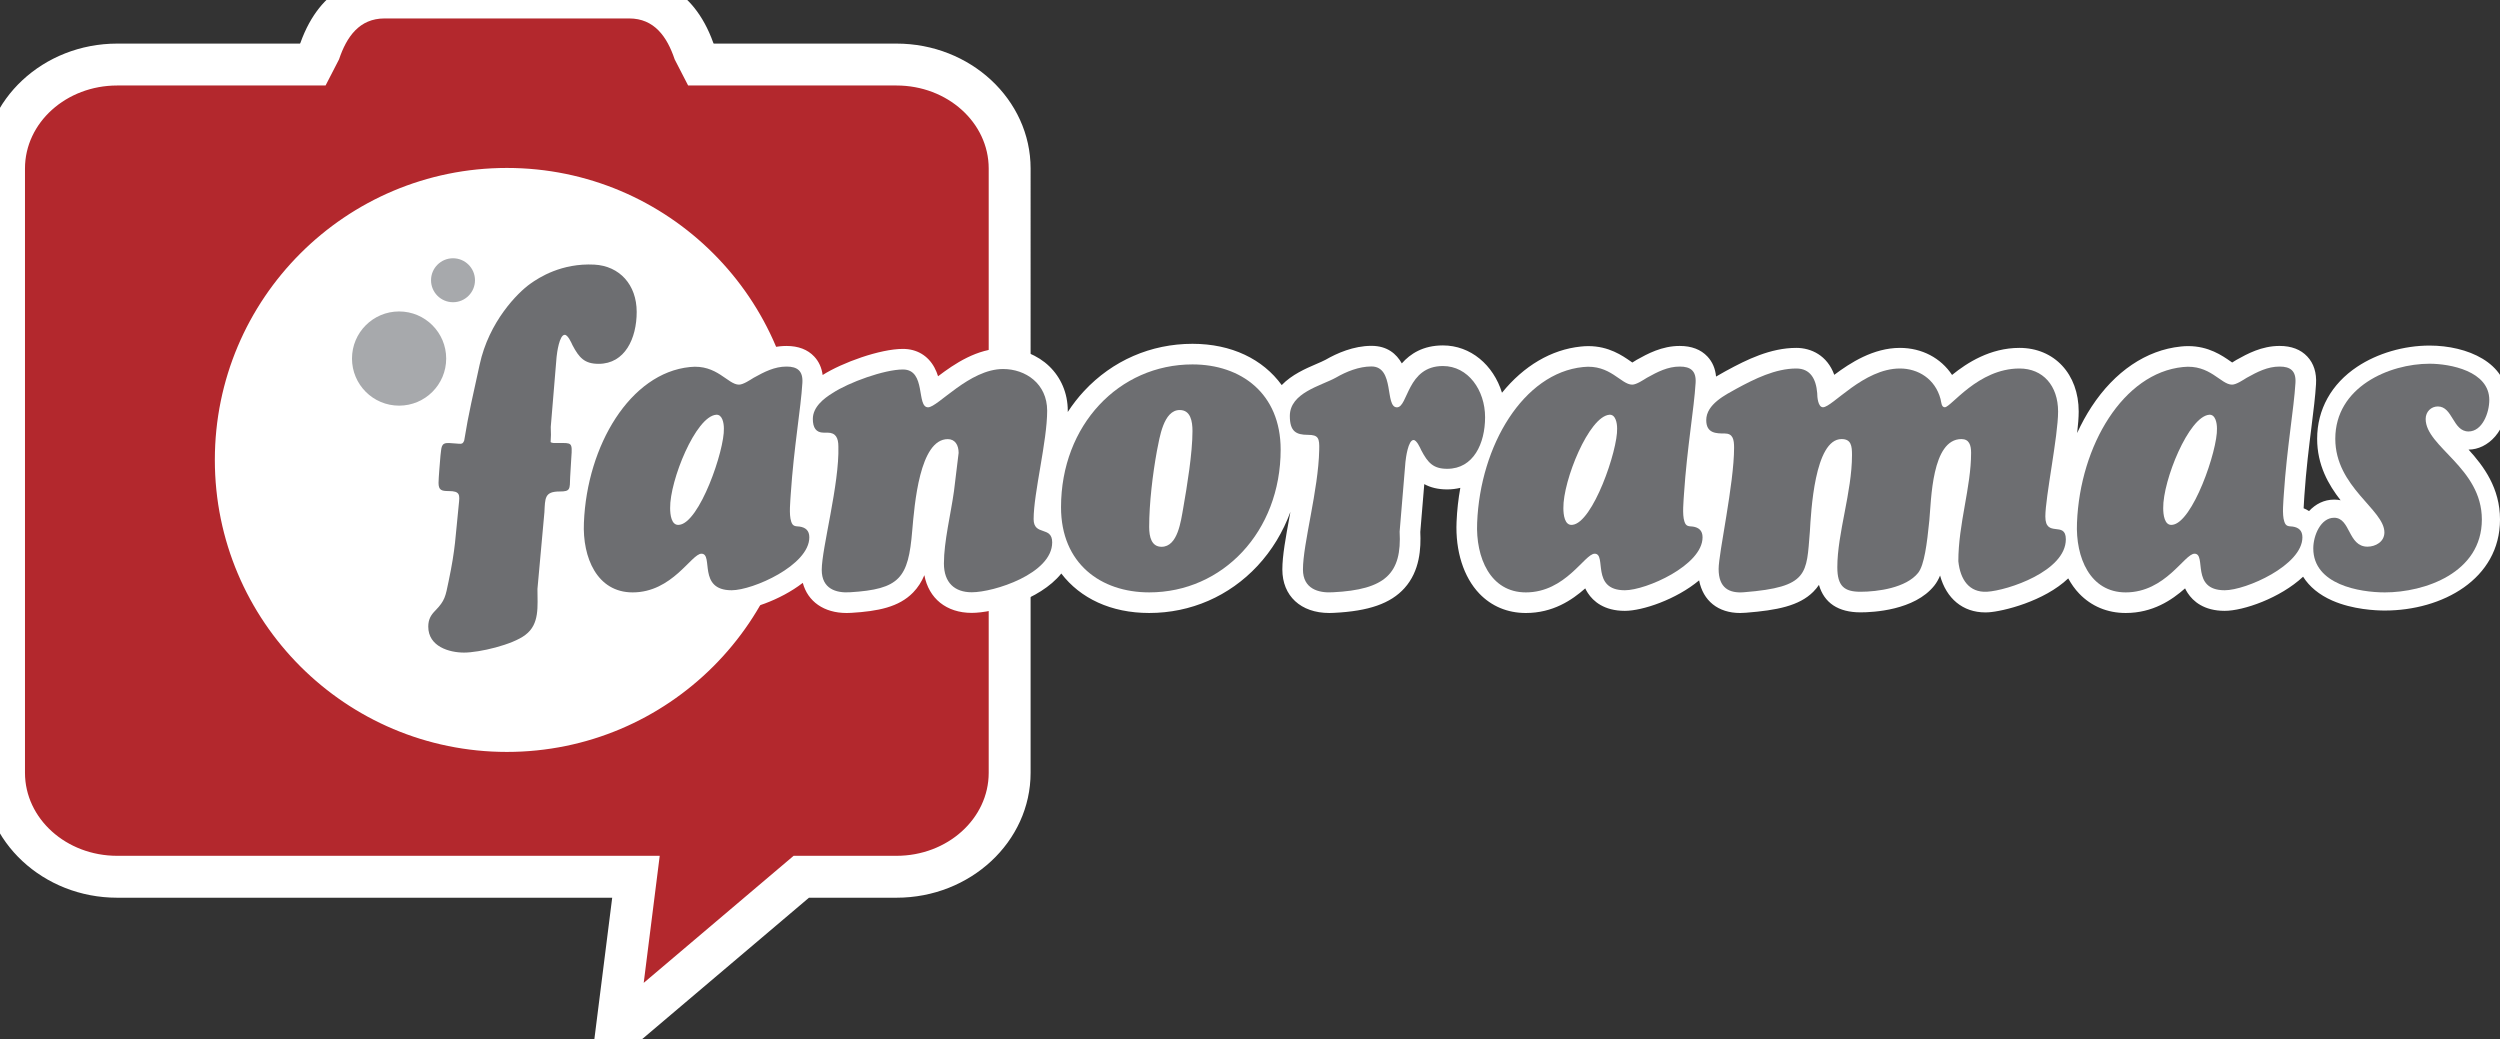 <?xml version="1.0" encoding="utf-8"?>
<!-- Generator: Adobe Illustrator 17.0.0, SVG Export Plug-In . SVG Version: 6.00 Build 0)  -->
<!DOCTYPE svg PUBLIC "-//W3C//DTD SVG 1.1//EN" "http://www.w3.org/Graphics/SVG/1.1/DTD/svg11.dtd">
<svg version="1.1" id="Layer_1" xmlns="http://www.w3.org/2000/svg" xmlns:xlink="http://www.w3.org/1999/xlink" x="0px" y="0px"
	 width="243.891px" height="101.379px" viewBox="0 0 243.891 101.379" enable-background="new 0 0 243.891 101.379"
	 xml:space="preserve">
<rect x="0" y="0" width="243.891" height="101.379" fill="#333333" stroke="none"/>
<g display="none">
	<g display="inline">
		<defs>
			<rect id="SVGID_1_" width="227.113" height="101.379"/>
		</defs>
		<clipPath id="SVGID_2_">
			<use xlink:href="#SVGID_1_"  overflow="visible"/>
		</clipPath>
		<path clip-path="url(#SVGID_2_)" fill="#FFFFFF" d="M77.802,45.067c0,15.731-12.753,28.484-28.485,28.484
			S20.832,60.798,20.832,45.067c0-15.732,12.753-28.485,28.485-28.485S77.802,29.335,77.802,45.067"/>
	</g>
	<g display="inline">
		<defs>
			<rect id="SVGID_3_" width="227.113" height="101.379"/>
		</defs>
		<clipPath id="SVGID_4_">
			<use xlink:href="#SVGID_3_"  overflow="visible"/>
		</clipPath>
		<path clip-path="url(#SVGID_4_)" fill="#BF311A" d="M63.048,85.051H11.05c-5.537,0-10.04-4.101-10.04-9.141V16.717
			c0-5.04,4.503-9.139,10.04-9.139h19.797l1.002-1.946c1.048-3.067,2.86-4.622,5.386-4.622h23.968c2.525,0,4.336,1.555,5.386,4.622
			l1.002,1.946h19.794c5.537,0,10.042,4.099,10.042,9.139V75.91c0,5.04-4.505,9.141-10.042,9.141h-9.708L61.298,98.933
			L63.048,85.051z M49.219,17.671c-15.215,0-27.594,12.377-27.594,27.591s12.379,27.592,27.594,27.593
			c15.215,0,27.593-12.377,27.593-27.592C76.812,30.049,64.434,17.671,49.219,17.671"/>
	</g>
	<g display="inline">
		<defs>
			<rect id="SVGID_5_" width="227.113" height="101.379"/>
		</defs>
		<clipPath id="SVGID_6_">
			<use xlink:href="#SVGID_5_"  overflow="visible"/>
		</clipPath>
		<path clip-path="url(#SVGID_6_)" fill="#FFFFFF" d="M61.203,2.018c2.459,0,3.711,1.795,4.454,4.009l1.319,2.559h20.409
			c4.99,0,9.033,3.639,9.033,8.13V75.91c0,4.492-4.043,8.131-9.033,8.131H77.307L62.624,96.485l1.569-12.445H11.05
			c-4.988,0-9.031-3.639-9.031-8.131V16.716c0-4.491,4.043-8.13,9.031-8.13h20.412l1.319-2.559c0.742-2.214,1.995-4.009,4.454-4.009
			L61.203,2.018 M49.219,73.865c15.795,0,28.602-12.806,28.602-28.602c0-15.795-12.807-28.601-28.602-28.601
			c-15.797,0-28.603,12.805-28.603,28.601S33.422,73.863,49.219,73.865 M61.203-0.001H37.235c-2.058,0-4.813,0.914-6.316,5.235
			l-0.688,1.333H11.05C4.957,6.567,0,11.12,0,16.716V75.91c0,5.597,4.957,10.15,11.05,10.15h50.853l-1.282,10.173l-0.649,5.146
			l3.957-3.353L78.048,86.06h9.337c6.094,0,11.052-4.553,11.052-10.15V16.716c0-5.596-4.958-10.149-11.052-10.149H68.207
			l-0.688-1.334C66.014,0.912,63.26-0.001,61.203-0.001 M49.219,71.845C34.56,71.844,22.635,59.918,22.635,45.262
			c0-14.658,11.925-26.582,26.584-26.582c14.658,0,26.583,11.925,26.583,26.582C75.802,59.92,63.877,71.845,49.219,71.845"/>
	</g>
	<g display="inline">
		<defs>
			<rect id="SVGID_7_" width="227.113" height="101.379"/>
		</defs>
		<clipPath id="SVGID_8_">
			<use xlink:href="#SVGID_7_"  overflow="visible"/>
		</clipPath>
		<path clip-path="url(#SVGID_8_)" fill="#FFFFFF" d="M43.277,35.375c0.023-2.548-2.022-4.633-4.571-4.656
			c-2.547-0.023-4.633,2.024-4.655,4.572c-0.025,2.548,2.022,4.631,4.57,4.655C41.169,39.97,43.254,37.924,43.277,35.375
			 M43.927,29.815c1.188,0.011,2.161-0.943,2.171-2.134c0.012-1.188-0.944-2.161-2.134-2.172c-1.187-0.011-2.16,0.944-2.171,2.133
			C41.781,28.831,42.736,29.804,43.927,29.815 M225.215,49.997c0.01-0.322,0.034-0.667,0.049-0.867
			c0.01-0.154,0.021-0.293,0.027-0.415c0.167-2.478,0.446-4.72,0.693-6.698c0.201-1.608,0.374-2.996,0.444-4.178
			c0.071-1.112-0.217-2.026-0.856-2.707c-0.644-0.687-1.556-1.035-2.711-1.035c-1.765,0-3.172,0.78-4.199,1.35l-0.041,0.023
			l-0.039,0.024l-0.143,0.089c-0.053,0.034-0.135,0.085-0.222,0.138c-0.056-0.039-0.113-0.078-0.164-0.113
			c-0.802-0.559-2.145-1.495-4.142-1.495c-0.237,0-0.482,0.014-0.726,0.041c0-0.001,0.002-0.001,0.004-0.001
			c-0.004,0-0.007,0.001-0.01,0.001l-0.012,0.001h0.004c-3.363,0.344-6.463,2.438-8.73,5.901c-0.527,0.804-0.997,1.665-1.411,2.571
			c0.092-0.804,0.153-1.53,0.153-2.105c0-3.67-2.387-6.234-5.806-6.234c-2.859,0-5.12,1.452-6.599,2.65
			c-1.096-1.654-2.947-2.65-5.104-2.65c-2.602,0-4.861,1.459-6.432,2.638c-0.695-1.915-2.277-2.638-3.719-2.638
			c-2.528,0-4.854,1.15-6.836,2.229l-0.01,0.005l-0.008,0.005l-0.221,0.122c-0.233,0.128-0.502,0.277-0.786,0.448
			c-0.072-0.781-0.354-1.442-0.845-1.965c-0.644-0.687-1.557-1.035-2.712-1.035c-1.766,0-3.172,0.78-4.2,1.35l-0.04,0.023
			l-0.037,0.023l-0.148,0.093c-0.053,0.033-0.134,0.083-0.219,0.135c-0.057-0.039-0.112-0.078-0.163-0.113
			c-0.803-0.559-2.146-1.495-4.142-1.495c-0.241,0-0.488,0.015-0.735,0.042c-2.892,0.294-5.588,1.886-7.728,4.525
			c-0.842-2.727-3.08-4.635-5.785-4.635c-1.938,0-3.191,0.81-4.028,1.759c-0.524-0.926-1.416-1.718-2.979-1.718
			c-1.755,0-3.4,0.736-4.478,1.359c-0.229,0.125-0.575,0.273-0.943,0.431c-0.994,0.427-2.376,1.025-3.363,2.055
			c-1.845-2.541-4.915-4.044-8.741-4.044c-4.071,0-7.839,1.641-10.612,4.621c-0.594,0.638-1.127,1.328-1.604,2.06
			c0-0.04,0.003-0.083,0.003-0.122c0-3.481-2.724-6.106-6.337-6.106c-2.546,0-4.773,1.516-6.368,2.725
			c-0.09-0.288-0.205-0.58-0.36-0.865c-0.64-1.17-1.733-1.814-3.082-1.814c-2.232,0-5.929,1.331-7.864,2.556
			c-0.094-0.714-0.369-1.323-0.827-1.81c-0.644-0.687-1.557-1.035-2.712-1.035c-1.764,0-3.171,0.78-4.199,1.35l-0.043,0.024
			l-0.041,0.025l-0.136,0.086c-0.054,0.033-0.136,0.086-0.224,0.139c-0.057-0.039-0.113-0.078-0.163-0.113
			c-0.803-0.559-2.146-1.495-4.143-1.495c-0.24,0-0.485,0.014-0.731,0.041c-1.569,0.159-3.079,0.703-4.475,1.584
			c0.945-1.242,1.498-2.958,1.498-4.971c0-3.726-2.493-6.462-6.065-6.651c-0.206-0.011-0.412-0.017-0.615-0.017
			c-1.721,0-4.322,0.395-6.942,2.27c-1.656,1.176-4.741,4.43-5.753,9.135c-0.151,0.702-0.292,1.336-0.422,1.93
			c-0.326,1.473-0.6,2.71-0.862,4.156c-0.919,0.045-2.31,0.483-2.543,2.673c-0.009,0.085-0.018,0.175-0.032,0.27l-0.01,0.069
			l-0.006,0.069l-0.114,1.403l-0.009,0.12c-0.039,0.536-0.074,1-0.074,1.311c0,0.717,0.21,2.24,1.914,2.695
			c-0.047,0.474-0.086,0.9-0.123,1.296c-0.168,1.809-0.269,2.901-0.762,5.248l-0.041,0.196c-0.238,1.164-0.238,1.164-0.736,1.676
			c-0.537,0.543-1.259,1.452-1.259,2.977c0,2.685,2.272,4.56,5.524,4.56c1.815,0,5.527-0.837,7.233-2.148
			c2.049-1.545,2.011-3.836,1.984-5.509c-0.003-0.167-0.006-0.334-0.007-0.502l0.509-5.625c0.091,2.426,0.882,4.569,2.236,5.983
			c1.19,1.244,2.766,1.903,4.558,1.903c2.637,0,4.509-1.255,5.814-2.411c0.074,0.155,0.16,0.309,0.259,0.46
			c0.523,0.794,1.574,1.742,3.623,1.742c1.649,0,4.737-1.013,6.971-2.743c0.491,1.829,2.068,2.953,4.298,2.953
			c0.149,0,0.302-0.005,0.452-0.015c2.624-0.159,4.663-0.56,6.058-1.993c0.475-0.49,0.831-1.052,1.101-1.696
			c0.427,2.278,2.156,3.693,4.643,3.693c2.056,0,6.64-1.209,8.77-3.856c1.857,2.433,4.871,3.866,8.605,3.866
			c4.071,0,7.841-1.641,10.616-4.62c1.409-1.513,2.493-3.31,3.22-5.287c-0.029,0.154-0.056,0.308-0.084,0.459
			c-0.379,2.062-0.707,3.841-0.707,5.188c0,2.588,1.806,4.261,4.602,4.261c0.144,0,0.294-0.005,0.443-0.013
			c3.426-0.168,5.56-0.916,6.918-2.423c1.519-1.686,1.625-3.919,1.549-5.504l0.389-4.685c0.591,0.324,1.319,0.519,2.244,0.519
			c0.45,0,0.879-0.055,1.288-0.154c-0.197,1.093-0.323,2.207-0.37,3.332c-0.125,2.847,0.688,5.411,2.231,7.024
			c1.191,1.244,2.767,1.903,4.559,1.903c2.638,0,4.51-1.255,5.815-2.411c0.074,0.155,0.159,0.309,0.258,0.46
			c0.522,0.794,1.575,1.742,3.622,1.742c1.726,0,5.022-1.109,7.274-2.986c0.389,1.996,1.854,3.196,4.023,3.196
			c0.179,0,0.368-0.008,0.559-0.025c3.048-0.242,5.221-0.67,6.601-2.054c0.215-0.215,0.399-0.441,0.557-0.674
			c0.508,1.766,1.89,2.689,4.07,2.689c1.206,0,5.292-0.188,7.224-2.613c0.223-0.278,0.41-0.607,0.57-0.993
			c0.613,2.257,2.234,3.611,4.427,3.611c0.087,0,0.175-0.002,0.265-0.007h0.022c1.463-0.089,5.482-1.08,7.837-3.325
			c0.305,0.554,0.659,1.056,1.072,1.487c1.19,1.244,2.768,1.903,4.559,1.903c2.638,0,4.51-1.255,5.815-2.412
			c0.074,0.156,0.159,0.31,0.258,0.461c0.524,0.794,1.575,1.742,3.622,1.742c2.779,0,9.632-2.871,9.632-7.204
			C227.113,51.508,226.391,50.455,225.215,49.997 M58.193,40.056c-0.475,0.727-0.905,1.502-1.288,2.313
			c-0.409-0.43-0.889-0.625-1.328-0.711l0.359-4.319c0.596,0.331,1.332,0.532,2.268,0.532c0.77,0,1.483-0.158,2.131-0.441
			C59.563,38.189,58.843,39.065,58.193,40.056 M154.412,34.155c0.003,0,0.006,0,0.009,0c0.004-0.001,0.009-0.002,0.012-0.002
			C154.426,34.154,154.418,34.155,154.412,34.155"/>
	</g>
	<g display="inline">
		<defs>
			<rect id="SVGID_9_" width="227.113" height="101.379"/>
		</defs>
		<clipPath id="SVGID_10_">
			<use xlink:href="#SVGID_9_"  overflow="visible"/>
		</clipPath>
		<path clip-path="url(#SVGID_10_)" fill="#A7A9AC" d="M38.621,39.946c-2.548-0.024-4.595-2.107-4.57-4.655
			c0.022-2.548,2.108-4.595,4.655-4.572c2.549,0.023,4.594,2.108,4.571,4.656C43.254,37.924,41.169,39.97,38.621,39.946"/>
	</g>
	<g display="inline">
		<defs>
			<rect id="SVGID_11_" width="227.113" height="101.379"/>
		</defs>
		<clipPath id="SVGID_12_">
			<use xlink:href="#SVGID_11_"  overflow="visible"/>
		</clipPath>
		<path clip-path="url(#SVGID_12_)" fill="#A7A9AC" d="M43.926,29.815c-1.19-0.011-2.146-0.984-2.133-2.173
			c0.01-1.189,0.983-2.144,2.171-2.133c1.19,0.011,2.145,0.984,2.133,2.172C46.088,28.872,45.114,29.826,43.926,29.815"/>
	</g>
	<g display="inline">
		<defs>
			<rect id="SVGID_13_" width="227.113" height="101.379"/>
		</defs>
		<clipPath id="SVGID_14_">
			<use xlink:href="#SVGID_13_"  overflow="visible"/>
		</clipPath>
		<path clip-path="url(#SVGID_14_)" fill="#6D6E71" d="M57.785,26.132c-3.199-0.164-5.404,1.256-6.275,1.879
			c-1.241,0.881-4.051,3.714-4.955,7.918c-0.638,2.961-1.075,4.704-1.513,7.436c-0.189,0.469-0.281,0.298-1.486,0.243
			c-0.837-0.041-0.723,0.468-0.837,1.227l-0.115,1.403c-0.037,0.505-0.075,1.013-0.075,1.267c0,0.72,0.289,0.808,0.993,0.808
			c1.14,0,1.09,0.372,0.99,1.311c-0.342,3.238-0.312,4.272-0.998,7.535c-0.306,1.483-0.355,1.888-1.307,2.866
			c-0.419,0.424-0.686,0.847-0.686,1.569c0,1.947,2.056,2.54,3.505,2.54c1.485,0,4.754-0.76,6.012-1.736
			c1.409-1.058,1.18-2.801,1.18-4.495l0.68-7.507c0.076-1.386,0-2.039,1.494-2.039c1.066,0,0.99-0.215,1.029-1.402l0.113-1.905
			c0.115-1.526,0.039-1.442-1.218-1.442c-0.472,0-0.672,0.021-0.809-0.087c0.037-0.455,0.043-0.947,0.014-1.487l0.57-6.861
			c0.038-0.382,0.267-2.163,0.8-2.163c0.303,0,0.646,0.764,0.761,1.021c0.648,1.227,1.181,1.821,2.552,1.821
			c2.591,0,3.733-2.5,3.733-5.085C61.936,28.095,60.256,26.263,57.785,26.132"/>
	</g>
	<g display="inline">
		<defs>
			<rect id="SVGID_15_" width="227.113" height="101.379"/>
		</defs>
		<clipPath id="SVGID_16_">
			<use xlink:href="#SVGID_15_"  overflow="visible"/>
		</clipPath>
		<path clip-path="url(#SVGID_16_)" fill="#6D6E71" d="M78.166,37.719c-0.151,2.529-0.835,6.321-1.137,10.871
			c-0.037,0.673-0.19,2.019,0.038,2.695c0.152,0.506,0.417,0.466,0.833,0.506c0.569,0.087,0.948,0.38,0.948,1.051
			c0,2.739-5.53,5.184-7.614,5.184c-3.37,0-1.742-3.58-2.954-3.58c-0.984,0-2.84,3.789-6.741,3.789c-3.485,0-4.923-3.41-4.773-6.826
			c0.305-7.581,4.545-14.661,10.378-15.247c2.653-0.296,3.711,1.724,4.811,1.724c0.416,0,1.098-0.463,1.438-0.673
			c1.061-0.589,2.046-1.097,3.219-1.097C77.673,36.116,78.241,36.541,78.166,37.719 M70.477,42.184c0-0.544-0.151-1.391-0.756-1.347
			c-2.009,0.167-4.546,6.446-4.508,9.143c0,0.629,0.113,1.724,0.871,1.641C68.09,51.454,70.553,44.29,70.477,42.184"/>
	</g>
	<g display="inline">
		<defs>
			<rect id="SVGID_17_" width="227.113" height="101.379"/>
		</defs>
		<clipPath id="SVGID_18_">
			<use xlink:href="#SVGID_17_"  overflow="visible"/>
		</clipPath>
		<path clip-path="url(#SVGID_18_)" fill="#6D6E71" d="M93.47,44.575c0-0.757-0.341-1.35-1.061-1.35
			c-2.764,0-3.257,6.406-3.484,8.973c-0.379,4.637-1.213,5.731-6.099,6.028c-1.362,0.087-2.763-0.338-2.763-2.193
			c0-2.107,1.74-8.425,1.629-12.089c0-0.844-0.264-1.353-1.061-1.353h-0.379c-0.759,0-1.062-0.499-1.062-1.344
			c0-1.178,1.1-2.023,1.933-2.531c1.591-1.05,5.076-2.311,6.892-2.311c2.311,0,1.289,3.704,2.463,3.704
			c0.947,0,4.052-3.75,7.347-3.75c2.197,0,4.319,1.43,4.319,4.086c0,2.991-1.326,8.048-1.326,10.617
			c0,1.684,1.818,0.636,1.818,2.277c0,3.076-5.718,4.887-7.879,4.887c-1.666,0-2.727-0.928-2.727-2.824
			c0-2.147,0.682-4.885,0.985-7.077L93.47,44.575z"/>
	</g>
	<g display="inline">
		<defs>
			<rect id="SVGID_19_" width="227.113" height="101.379"/>
		</defs>
		<clipPath id="SVGID_20_">
			<use xlink:href="#SVGID_19_"  overflow="visible"/>
		</clipPath>
		<path clip-path="url(#SVGID_20_)" fill="#6D6E71" d="M103.501,49.896c0-8.046,5.681-13.99,12.874-13.99
			c4.735,0,8.636,2.825,8.636,8.346c0,8.043-5.682,13.983-12.879,13.983C107.402,58.235,103.501,55.417,103.501,49.896
			 M112.891,44.377c-0.415,2.274-0.759,5.138-0.759,7.457c0,0.969,0.229,1.937,1.214,1.937c1.59,0,1.894-2.525,2.122-3.79
			c0.379-2.153,0.907-5.394,0.907-7.546c0-0.966-0.187-2.06-1.248-2.06C113.535,40.375,113.157,43.07,112.891,44.377"/>
	</g>
	<g display="inline">
		<defs>
			<rect id="SVGID_21_" width="227.113" height="101.379"/>
		</defs>
		<clipPath id="SVGID_22_">
			<use xlink:href="#SVGID_21_"  overflow="visible"/>
		</clipPath>
		<path clip-path="url(#SVGID_22_)" fill="#6D6E71" d="M136.667,52.284c0.227,4.086-1.365,5.689-6.555,5.942
			c-1.399,0.087-2.916-0.338-2.916-2.231c0-2.529,1.517-7.798,1.593-11.713c0.036-1.141-0.076-1.477-1.1-1.477
			c-1.172,0-1.779-0.337-1.779-1.851c0-2.279,3.068-2.952,4.508-3.752c1.021-0.592,2.272-1.097,3.483-1.097
			c2.311,0,1.288,4.005,2.5,4.005c1.097,0,0.985-4.046,4.507-4.046c2.461,0,4.127,2.358,4.127,5.014
			c0,2.571-1.136,5.054-3.712,5.054c-1.361,0-1.892-0.588-2.535-1.809c-0.116-0.254-0.456-1.012-0.761-1.012
			c-0.529,0-0.756,1.768-0.793,2.149L136.667,52.284z"/>
	</g>
	<g display="inline">
		<defs>
			<rect id="SVGID_23_" width="227.113" height="101.379"/>
		</defs>
		<clipPath id="SVGID_24_">
			<use xlink:href="#SVGID_23_"  overflow="visible"/>
		</clipPath>
		<path clip-path="url(#SVGID_24_)" fill="#6D6E71" d="M165.657,37.719c-0.151,2.529-0.834,6.321-1.138,10.871
			c-0.035,0.673-0.189,2.019,0.04,2.695c0.151,0.506,0.416,0.466,0.832,0.506c0.567,0.087,0.948,0.38,0.948,1.051
			c0,2.739-5.53,5.184-7.613,5.184c-3.37,0-1.742-3.58-2.955-3.58c-0.982,0-2.839,3.789-6.74,3.789c-3.485,0-4.923-3.41-4.772-6.826
			c0.304-7.581,4.545-14.661,10.376-15.247c2.652-0.296,3.712,1.724,4.811,1.724c0.417,0,1.097-0.463,1.439-0.673
			c1.06-0.589,2.044-1.097,3.22-1.097C165.165,36.116,165.733,36.541,165.657,37.719 M157.969,42.184
			c0-0.544-0.151-1.391-0.759-1.347c-2.007,0.167-4.543,6.446-4.506,9.143c0,0.629,0.113,1.724,0.872,1.641
			C155.582,51.454,158.044,44.29,157.969,42.184"/>
	</g>
	<g display="inline">
		<defs>
			<rect id="SVGID_25_" width="227.113" height="101.379"/>
		</defs>
		<clipPath id="SVGID_26_">
			<use xlink:href="#SVGID_25_"  overflow="visible"/>
		</clipPath>
		<path clip-path="url(#SVGID_26_)" fill="#6D6E71" d="M189.65,39.299c0.076,0.296,0.076,0.804,0.417,0.804
			c0.605,0,3.258-3.796,7.31-3.796c2.31,0,3.786,1.69,3.786,4.216c0,2.4-1.249,8.381-1.249,10.282c0,2.148,2.007,0.378,2.007,2.232
			c0,3.116-5.681,5.015-7.726,5.136c-1.741,0.088-2.612-1.176-2.803-2.99c0-3.663,1.25-7.244,1.25-10.614
			c0-0.763-0.188-1.352-0.947-1.352c-2.916,0-2.954,5.983-3.144,7.966c-0.226,2.276-0.493,4.383-1.096,5.138
			c-1.176,1.477-3.979,1.852-5.645,1.852c-1.591,0-2.271-0.545-2.271-2.402c0-3.326,1.437-7.369,1.437-10.992
			c0-0.886-0.075-1.562-1.021-1.562c-2.651,0-2.993,7.164-3.107,9.061c-0.34,4.127-0.076,5.437-6.438,5.943
			c-1.478,0.125-2.499-0.423-2.499-2.276c0-1.56,1.514-8.341,1.514-11.883c0-0.802-0.114-1.388-0.909-1.388
			c-0.832,0-1.817,0-1.817-1.309c0-1.558,1.893-2.483,2.953-3.075c1.782-0.97,3.826-1.983,5.871-1.983
			c1.364,0,1.931,1.013,2.045,2.402c0,0.382,0.075,1.394,0.568,1.394c0.91,0,3.977-3.796,7.537-3.796
			C187.455,36.307,189.119,37.32,189.65,39.299"/>
	</g>
	<g display="inline">
		<defs>
			<rect id="SVGID_27_" width="227.113" height="101.379"/>
		</defs>
		<clipPath id="SVGID_28_">
			<use xlink:href="#SVGID_27_"  overflow="visible"/>
		</clipPath>
		<path clip-path="url(#SVGID_28_)" fill="#6D6E71" d="M224.412,37.719c-0.15,2.529-0.832,6.321-1.135,10.871
			c-0.037,0.673-0.191,2.019,0.039,2.695c0.15,0.506,0.414,0.466,0.832,0.506c0.567,0.087,0.946,0.38,0.946,1.051
			c0,2.739-5.529,5.184-7.613,5.184c-3.37,0-1.742-3.58-2.952-3.58c-0.986,0-2.841,3.789-6.743,3.789
			c-3.485,0-4.923-3.41-4.771-6.826c0.303-7.581,4.545-14.661,10.375-15.247c2.651-0.296,3.712,1.724,4.812,1.724
			c0.417,0,1.098-0.463,1.44-0.673c1.06-0.589,2.044-1.097,3.219-1.097C223.92,36.116,224.488,36.541,224.412,37.719
			 M216.725,42.184c0-0.544-0.152-1.391-0.758-1.347c-2.007,0.167-4.544,6.446-4.508,9.143c0,0.629,0.115,1.724,0.872,1.641
			C214.337,51.454,216.799,44.29,216.725,42.184"/>
	</g>
</g>
<g>
	<circle fill="#FFFFFF" cx="49.545" cy="44.674" r="28.37"/>
	<g>
		<path fill="#B3282D" d="M62.042,85.534h-50.61c-6.087,0-11.039-4.55-11.039-10.142V16.439c0-5.592,4.952-10.141,11.039-10.141
			h19.084l0.674-1.308c1.504-4.321,4.261-5.233,6.321-5.233h23.872c2.06,0,4.816,0.913,6.322,5.233l0.674,1.308h19.081
			c6.087,0,11.04,4.549,11.04,10.141v58.954c0,5.592-4.953,10.142-11.04,10.142h-9.288L60.113,100.84L62.042,85.534z M49.447,18.427
			c-14.581,0-26.444,11.862-26.444,26.441S34.866,71.31,49.447,71.311c14.58,0,26.442-11.861,26.442-26.441
			C75.89,30.29,64.027,18.427,49.447,18.427z"/>
		<path fill="#FFFFFF" d="M61.382,1.8c2.45,0,3.697,1.787,4.436,3.992l1.313,2.549h20.327c4.97,0,8.996,3.624,8.996,8.097v58.954
			c0,4.473-4.026,8.098-8.996,8.098H77.422L62.798,95.885L64.36,83.49H11.432c-4.968,0-8.995-3.625-8.995-8.098V16.438
			c0-4.472,4.027-8.097,8.995-8.097h20.33l1.313-2.549C33.814,3.587,35.062,1.8,37.511,1.8H61.382 M49.447,73.355
			c15.731,0,28.486-12.754,28.486-28.485c0-15.732-12.755-28.486-28.486-28.486c-15.734,0-28.488,12.753-28.488,28.485
			C20.959,60.601,33.713,73.354,49.447,73.355 M61.382-2.288H37.511c-2.215,0-6.187,0.849-8.202,6.465L29.27,4.253H11.432
			c-7.214,0-13.083,5.466-13.083,12.185v58.954c0,6.719,5.869,12.186,13.083,12.186h48.292l-0.983,7.795l-1.314,10.421l8.013-6.791
			l13.48-11.425h8.538c7.215,0,13.084-5.467,13.084-12.186V16.438c0-6.719-5.869-12.185-13.084-12.185H69.625l-0.04-0.077
			C67.568-1.439,63.596-2.288,61.382-2.288L61.382-2.288z M49.447,69.267c-13.454-0.001-24.4-10.946-24.4-24.398
			c0-13.453,10.946-24.397,24.399-24.397c13.453,0,24.398,10.945,24.398,24.398C73.845,58.322,62.9,69.267,49.447,69.267
			L49.447,69.267L49.447,69.267z"/>
	</g>
	<g>
		<path fill="#FFFFFF" d="M244.618,39.019c0-3.645-3.938-5.306-7.596-5.306c-2.512,0-5.085,0.752-7.06,2.064
			c-2.521,1.675-3.91,4.172-3.91,7.031c0,2.568,1.111,4.491,2.287,5.995c-0.195-0.041-0.405-0.063-0.632-0.063
			c-0.988,0-1.815,0.441-2.445,1.118c-0.165-0.104-0.339-0.199-0.529-0.274c0.011-0.321,0.035-0.664,0.049-0.864
			c0.011-0.153,0.021-0.292,0.027-0.413c0.167-2.468,0.445-4.701,0.691-6.671c0.2-1.601,0.372-2.984,0.442-4.161
			c0.071-1.108-0.217-2.018-0.853-2.696c-0.642-0.684-1.55-1.031-2.699-1.031c-1.758,0-3.16,0.777-4.183,1.345l-0.041,0.023
			l-0.039,0.024l-0.143,0.088c-0.053,0.034-0.134,0.085-0.221,0.138c-0.056-0.039-0.112-0.078-0.163-0.113
			c-0.799-0.557-2.136-1.488-4.125-1.488c-0.237,0-0.48,0.013-0.723,0.04c0,0,0.002,0,0.004,0c-0.003,0-0.007,0.001-0.011,0.001
			l-0.007,0.001c-3.349,0.343-6.437,2.429-8.694,5.877c-0.525,0.801-0.993,1.659-1.405,2.56c0.092-0.8,0.151-1.523,0.151-2.096
			c0-3.656-2.378-6.209-5.782-6.209c-2.847,0-5.1,1.446-6.572,2.639c-1.092-1.647-2.936-2.639-5.085-2.639
			c-2.59,0-4.841,1.454-6.405,2.628c-0.693-1.908-2.268-2.628-3.704-2.628c-2.519,0-4.835,1.146-6.808,2.22l-0.011,0.005
			l-0.008,0.005l-0.22,0.122c-0.232,0.127-0.5,0.275-0.782,0.446c-0.072-0.777-0.353-1.435-0.842-1.957
			c-0.642-0.684-1.55-1.031-2.7-1.031c-1.76,0-3.16,0.777-4.184,1.345l-0.039,0.022l-0.037,0.024l-0.148,0.092
			c-0.053,0.033-0.133,0.083-0.218,0.135c-0.056-0.039-0.112-0.078-0.163-0.113c-0.799-0.557-2.136-1.488-4.125-1.488
			c-0.24,0-0.486,0.014-0.732,0.041c-2.88,0.293-5.565,1.879-7.696,4.507c-0.838-2.716-3.067-4.616-5.762-4.616
			c-1.93,0-3.178,0.807-4.011,1.753c-0.522-0.923-1.411-1.712-2.966-1.712c-1.748,0-3.388,0.733-4.461,1.353
			c-0.228,0.124-0.573,0.273-0.938,0.43c-0.991,0.426-2.367,1.021-3.351,2.046c-1.838-2.53-4.895-4.027-8.706-4.027
			c-4.054,0-7.808,1.634-10.571,4.602c-0.592,0.636-1.123,1.324-1.598,2.052c0-0.04,0.003-0.083,0.003-0.122
			c0-3.467-2.713-6.081-6.312-6.081c-2.536,0-4.753,1.51-6.342,2.714c-0.09-0.287-0.204-0.578-0.359-0.861
			c-0.636-1.165-1.726-1.807-3.069-1.807c-2.224,0-5.905,1.326-7.832,2.546c-0.094-0.711-0.368-1.318-0.824-1.803
			c-0.642-0.684-1.551-1.031-2.701-1.031c-1.756,0-3.158,0.777-4.182,1.345l-0.043,0.024l-0.042,0.025l-0.135,0.085
			c-0.054,0.034-0.136,0.086-0.224,0.139c-0.056-0.039-0.112-0.078-0.162-0.113c-0.799-0.557-2.137-1.488-4.125-1.488
			c-0.239,0-0.484,0.013-0.728,0.04c-1.563,0.158-3.067,0.7-4.458,1.578c0.942-1.238,1.492-2.947,1.492-4.952
			c0-3.711-2.483-6.435-6.04-6.624c-0.205-0.011-0.411-0.016-0.613-0.016c-1.714,0-4.305,0.393-6.913,2.261
			c-1.65,1.171-4.723,4.411-5.73,9.098c-0.151,0.699-0.29,1.33-0.421,1.922c-0.324,1.467-0.597,2.7-0.859,4.14
			c-0.915,0.044-2.3,0.481-2.532,2.663c-0.009,0.084-0.018,0.174-0.032,0.269l-0.01,0.068l-0.006,0.068l-0.114,1.398l-0.009,0.119
			c-0.039,0.534-0.073,0.996-0.073,1.306c0,0.715,0.209,2.232,1.906,2.685c-0.047,0.473-0.086,0.896-0.122,1.291
			c-0.167,1.802-0.268,2.889-0.76,5.226L41.756,56.5c-0.237,1.16-0.237,1.16-0.733,1.669c-0.534,0.541-1.254,1.447-1.254,2.966
			c0,2.674,2.262,4.541,5.501,4.541c1.808,0,5.505-0.833,7.204-2.14c2.041-1.539,2.003-3.82,1.976-5.486
			c-0.003-0.167-0.005-0.333-0.006-0.5l0.507-5.602c0.09,2.416,0.878,4.551,2.226,5.959c1.185,1.24,2.755,1.895,4.54,1.895
			c2.626,0,4.491-1.25,5.791-2.401c0.073,0.154,0.159,0.307,0.258,0.458c0.52,0.791,1.568,1.734,3.608,1.734
			c1.643,0,4.718-1.009,6.944-2.731c0.488,1.82,2.059,2.94,4.28,2.94c0.149,0,0.3-0.005,0.451-0.014
			c2.613-0.159,4.643-0.558,6.032-1.986c0.474-0.488,0.828-1.048,1.097-1.689c0.426,2.269,2.147,3.678,4.624,3.678
			c2.048,0,6.614-1.204,8.735-3.84c1.85,2.422,4.852,3.85,8.572,3.85c4.055,0,7.81-1.635,10.573-4.601
			c1.404-1.508,2.484-3.297,3.207-5.266c-0.029,0.154-0.056,0.308-0.084,0.458c-0.378,2.053-0.704,3.825-0.704,5.166
			c0,2.578,1.8,4.244,4.584,4.244c0.144,0,0.292-0.004,0.441-0.013c3.413-0.167,5.538-0.912,6.89-2.412
			c1.513-1.679,1.619-3.903,1.543-5.482l0.388-4.667c0.588,0.323,1.314,0.518,2.235,0.518c0.448,0,0.875-0.055,1.282-0.153
			c-0.196,1.087-0.322,2.197-0.367,3.318c-0.125,2.836,0.684,5.39,2.221,6.996c1.186,1.24,2.756,1.895,4.541,1.895
			c2.627,0,4.491-1.25,5.791-2.401c0.074,0.154,0.159,0.307,0.258,0.458c0.519,0.791,1.568,1.734,3.607,1.734
			c1.719,0,5.002-1.104,7.244-2.974c0.387,1.989,1.847,3.183,4.007,3.183c0.178,0,0.366-0.008,0.557-0.025
			c3.035-0.241,5.199-0.667,6.574-2.045c0.214-0.215,0.397-0.439,0.554-0.673c0.505,1.761,1.882,2.68,4.054,2.68
			c1.201,0,5.27-0.188,7.195-2.604c0.221-0.277,0.408-0.603,0.567-0.988c0.61,2.248,2.225,3.597,4.41,3.597
			c0.085,0,0.174-0.002,0.263-0.007l0.023,0c1.457-0.088,5.46-1.076,7.806-3.312c0.303,0.551,0.656,1.052,1.067,1.481
			c1.185,1.24,2.756,1.895,4.541,1.895c2.626,0,4.491-1.251,5.791-2.402c0.074,0.155,0.159,0.308,0.258,0.459
			c0.52,0.791,1.568,1.734,3.607,1.734c1.826,0,5.416-1.245,7.649-3.331c0.612,0.974,1.574,1.77,2.852,2.331
			c1.994,0.875,4.245,0.97,5.12,0.97c5.585,0,11.238-3.051,11.238-8.884c0-3.061-1.593-5.2-3.068-6.816
			C242.69,43.859,244.618,42.048,244.618,39.019z M58.385,39.684c-0.474,0.724-0.901,1.496-1.283,2.304
			c-0.406-0.428-0.886-0.622-1.322-0.708l0.358-4.302c0.594,0.329,1.326,0.53,2.259,0.53c0.767,0,1.477-0.157,2.123-0.438
			C59.749,37.824,59.032,38.696,58.385,39.684z"/>
		<circle fill="#FFFFFF" cx="44.194" cy="27.34" r="2.144"/>
		<circle fill="#FFFFFF" cx="38.934" cy="34.979" r="4.595"/>
		<path fill="#FFFFFF" d="M154.216,33.806c0.004,0,0.007,0,0.01-0.001c0.004,0,0.009-0.001,0.012-0.001
			C154.231,33.805,154.224,33.806,154.216,33.806z"/>
		<polygon fill="#FFFFFF" points="212.734,33.807 212.739,33.806 212.739,33.806 		"/>
	</g>
	<g>
		<circle fill="#A7A9AC" cx="38.934" cy="34.979" r="4.595"/>
		<circle fill="#A7A9AC" cx="44.194" cy="27.34" r="2.144"/>
	</g>
	<g>
		<path fill="#6D6E71" d="M57.978,25.815c-3.187-0.163-5.383,1.251-6.25,1.872c-1.236,0.877-4.035,3.698-4.935,7.885
			c-0.635,2.949-1.07,4.685-1.507,7.406c-0.188,0.467-0.28,0.296-1.48,0.242c-0.834-0.041-0.72,0.466-0.834,1.222l-0.114,1.398
			c-0.037,0.503-0.075,1.008-0.075,1.262c0,0.717,0.288,0.804,0.989,0.804c1.135,0,1.086,0.37,0.986,1.306
			c-0.34,3.227-0.31,4.254-0.994,7.505c-0.304,1.477-0.353,1.88-1.301,2.854c-0.417,0.423-0.682,0.844-0.682,1.563
			c0,1.94,2.048,2.53,3.49,2.53c1.479,0,4.734-0.757,5.987-1.73c1.404-1.054,1.175-2.789,1.175-4.476l0.678-7.478
			c0.075-1.38,0-2.032,1.488-2.032c1.061,0,0.986-0.213,1.024-1.396l0.113-1.897c0.115-1.52,0.039-1.437-1.213-1.437
			c-0.47,0-0.669,0.02-0.806-0.086c0.037-0.454,0.043-0.944,0.014-1.481l0.568-6.834c0.038-0.38,0.266-2.154,0.797-2.154
			c0.302,0,0.644,0.761,0.758,1.017c0.645,1.223,1.177,1.814,2.542,1.814c2.579,0,3.718-2.49,3.718-5.064
			C62.113,27.771,60.439,25.946,57.978,25.815z"/>
	</g>
	<g>
		<g>
			<path fill="#6D6E71" d="M78.277,37.356c-0.151,2.519-0.831,6.296-1.133,10.827c-0.037,0.671-0.189,2.011,0.038,2.685
				c0.151,0.503,0.415,0.464,0.829,0.503c0.566,0.087,0.944,0.379,0.944,1.048c0,2.728-5.507,5.164-7.582,5.164
				c-3.357,0-1.735-3.566-2.942-3.566c-0.98,0-2.829,3.775-6.714,3.775c-3.471,0-4.903-3.397-4.753-6.8
				c0.304-7.551,4.527-14.602,10.336-15.185c2.642-0.294,3.696,1.717,4.792,1.717c0.414,0,1.093-0.46,1.432-0.67
				c1.057-0.586,2.039-1.093,3.207-1.093C77.786,35.759,78.352,36.183,78.277,37.356z M70.619,41.802
				c0-0.542-0.151-1.385-0.753-1.341c-2.001,0.166-4.527,6.42-4.49,9.107c0,0.626,0.112,1.717,0.868,1.634
				C68.242,51.035,70.695,43.901,70.619,41.802z"/>
		</g>
		<g>
			<path fill="#6D6E71" d="M93.52,44.184c0-0.754-0.341-1.344-1.057-1.344c-2.753,0-3.244,6.38-3.47,8.936
				c-0.378,4.619-1.207,5.708-6.074,6.004c-1.357,0.086-2.753-0.337-2.753-2.184c0-2.098,1.734-8.391,1.623-12.04
				c0-0.841-0.263-1.348-1.056-1.348h-0.378c-0.755,0-1.057-0.497-1.057-1.339c0-1.174,1.096-2.016,1.924-2.522
				c1.585-1.045,5.055-2.301,6.865-2.301c2.301,0,1.284,3.69,2.453,3.69c0.943,0,4.035-3.736,7.317-3.736
				c2.188,0,4.301,1.425,4.301,4.07c0,2.978-1.321,8.016-1.321,10.574c0,1.677,1.811,0.633,1.811,2.268
				c0,3.064-5.696,4.868-7.847,4.868c-1.659,0-2.716-0.925-2.716-2.813c0-2.137,0.679-4.865,0.981-7.049L93.52,44.184z"/>
		</g>
		<g>
			<path fill="#6D6E71" d="M103.51,49.483c0-8.013,5.659-13.932,12.825-13.932c4.716,0,8.601,2.813,8.601,8.311
				c0,8.011-5.659,13.929-12.827,13.929C107.395,57.79,103.51,54.983,103.51,49.483z M112.865,43.987
				c-0.414,2.265-0.756,5.117-0.756,7.427c0,0.964,0.228,1.929,1.208,1.929c1.584,0,1.887-2.515,2.114-3.775
				c0.377-2.144,0.903-5.372,0.903-7.516c0-0.961-0.186-2.051-1.243-2.051C113.505,40.001,113.129,42.685,112.865,43.987z"/>
		</g>
		<g>
			<path fill="#6D6E71" d="M136.543,51.862c0.225,4.07-1.359,5.667-6.528,5.919c-1.393,0.086-2.904-0.337-2.904-2.223
				c0-2.519,1.511-7.766,1.586-11.665c0.036-1.136-0.075-1.471-1.094-1.471c-1.169,0-1.772-0.335-1.772-1.843
				c0-2.27,3.054-2.94,4.489-3.737c1.017-0.59,2.263-1.092,3.47-1.092c2.301,0,1.282,3.988,2.49,3.988c1.092,0,0.98-4.03,4.488-4.03
				c2.451,0,4.111,2.349,4.111,4.994c0,2.561-1.131,5.033-3.696,5.033c-1.357,0-1.886-0.586-2.526-1.802
				c-0.115-0.252-0.453-1.008-0.756-1.008c-0.527,0-0.754,1.762-0.791,2.14L136.543,51.862z"/>
		</g>
		<g>
			<path fill="#6D6E71" d="M165.417,37.356c-0.15,2.519-0.83,6.296-1.133,10.827c-0.036,0.671-0.188,2.011,0.039,2.685
				c0.151,0.503,0.414,0.464,0.829,0.503c0.565,0.087,0.943,0.379,0.943,1.048c0,2.728-5.508,5.164-7.582,5.164
				c-3.357,0-1.735-3.566-2.942-3.566c-0.979,0-2.828,3.775-6.714,3.775c-3.471,0-4.903-3.397-4.752-6.8
				c0.303-7.551,4.526-14.602,10.334-15.185c2.642-0.294,3.697,1.717,4.792,1.717c0.415,0,1.093-0.46,1.434-0.67
				c1.055-0.586,2.036-1.093,3.207-1.093C164.927,35.759,165.493,36.183,165.417,37.356z M157.76,41.802
				c0-0.542-0.151-1.385-0.755-1.341c-1.999,0.166-4.525,6.42-4.488,9.107c0,0.626,0.112,1.717,0.868,1.634
				C155.384,51.035,157.836,43.901,157.76,41.802z"/>
		</g>
		<g>
			<path fill="#6D6E71" d="M189.313,38.929c0.075,0.295,0.075,0.802,0.415,0.802c0.604,0,3.245-3.781,7.281-3.781
				c2.301,0,3.771,1.683,3.771,4.198c0,2.39-1.244,8.348-1.244,10.241c0,2.14,1.999,0.376,1.999,2.224
				c0,3.103-5.659,4.994-7.695,5.116c-1.735,0.086-2.602-1.172-2.792-2.978c0-3.649,1.245-7.215,1.245-10.572
				c0-0.759-0.188-1.345-0.943-1.345c-2.904,0-2.942,5.958-3.131,7.933c-0.226,2.267-0.492,4.366-1.092,5.118
				c-1.171,1.471-3.963,1.845-5.622,1.845c-1.585,0-2.262-0.543-2.262-2.393c0-3.313,1.432-7.341,1.432-10.948
				c0-0.883-0.075-1.555-1.018-1.555c-2.64,0-2.98,7.135-3.093,9.023c-0.339,4.111-0.076,5.415-6.412,5.919
				c-1.472,0.125-2.489-0.421-2.489-2.267c0-1.555,1.508-8.308,1.508-11.835c0-0.799-0.114-1.384-0.906-1.384
				c-0.829,0-1.81,0-1.81-1.303c0-1.552,1.886-2.473,2.941-3.062c1.775-0.966,3.811-1.975,5.847-1.975
				c1.358,0,1.923,1.009,2.036,2.392c0,0.381,0.075,1.389,0.566,1.389c0.906,0,3.961-3.781,7.506-3.781
				C187.127,35.949,188.784,36.959,189.313,38.929z"/>
		</g>
		<g>
			<path fill="#6D6E71" d="M223.936,37.356c-0.15,2.519-0.83,6.296-1.132,10.827c-0.037,0.671-0.189,2.011,0.04,2.685
				c0.149,0.503,0.413,0.464,0.828,0.503c0.565,0.087,0.942,0.379,0.942,1.048c0,2.728-5.506,5.164-7.582,5.164
				c-3.356,0-1.735-3.566-2.941-3.566c-0.981,0-2.829,3.775-6.715,3.775c-3.472,0-4.903-3.397-4.752-6.8
				c0.302-7.551,4.526-14.602,10.333-15.185c2.641-0.294,3.697,1.717,4.792,1.717c0.415,0,1.094-0.46,1.434-0.67
				c1.056-0.586,2.036-1.093,3.207-1.093C223.445,35.759,224.01,36.183,223.936,37.356z M216.279,41.802
				c0-0.542-0.152-1.385-0.756-1.341c-1.998,0.166-4.525,6.42-4.488,9.107c0,0.626,0.113,1.717,0.868,1.634
				C213.901,51.035,216.353,43.901,216.279,41.802z"/>
		</g>
		<g>
			<path fill="#6D6E71" d="M240.818,42.092c-1.534,0-1.534-2.44-2.99-2.44c-0.652,0-1.189,0.506-1.189,1.22
				c0,2.737,5.482,4.757,5.482,9.807c0,5.22-5.598,7.113-9.468,7.113c-2.453,0-6.977-0.757-6.977-4.293
				c0-1.263,0.729-2.989,2.032-2.989c1.61,0,1.342,2.821,3.258,2.821c0.766,0,1.648-0.464,1.648-1.39
				c0-2.231-4.791-4.419-4.791-9.133c0-5.05,5.251-7.324,9.199-7.324c1.993,0,5.825,0.716,5.825,3.535
				C242.848,40.282,242.158,42.092,240.818,42.092z"/>
		</g>
	</g>
</g>
</svg>
